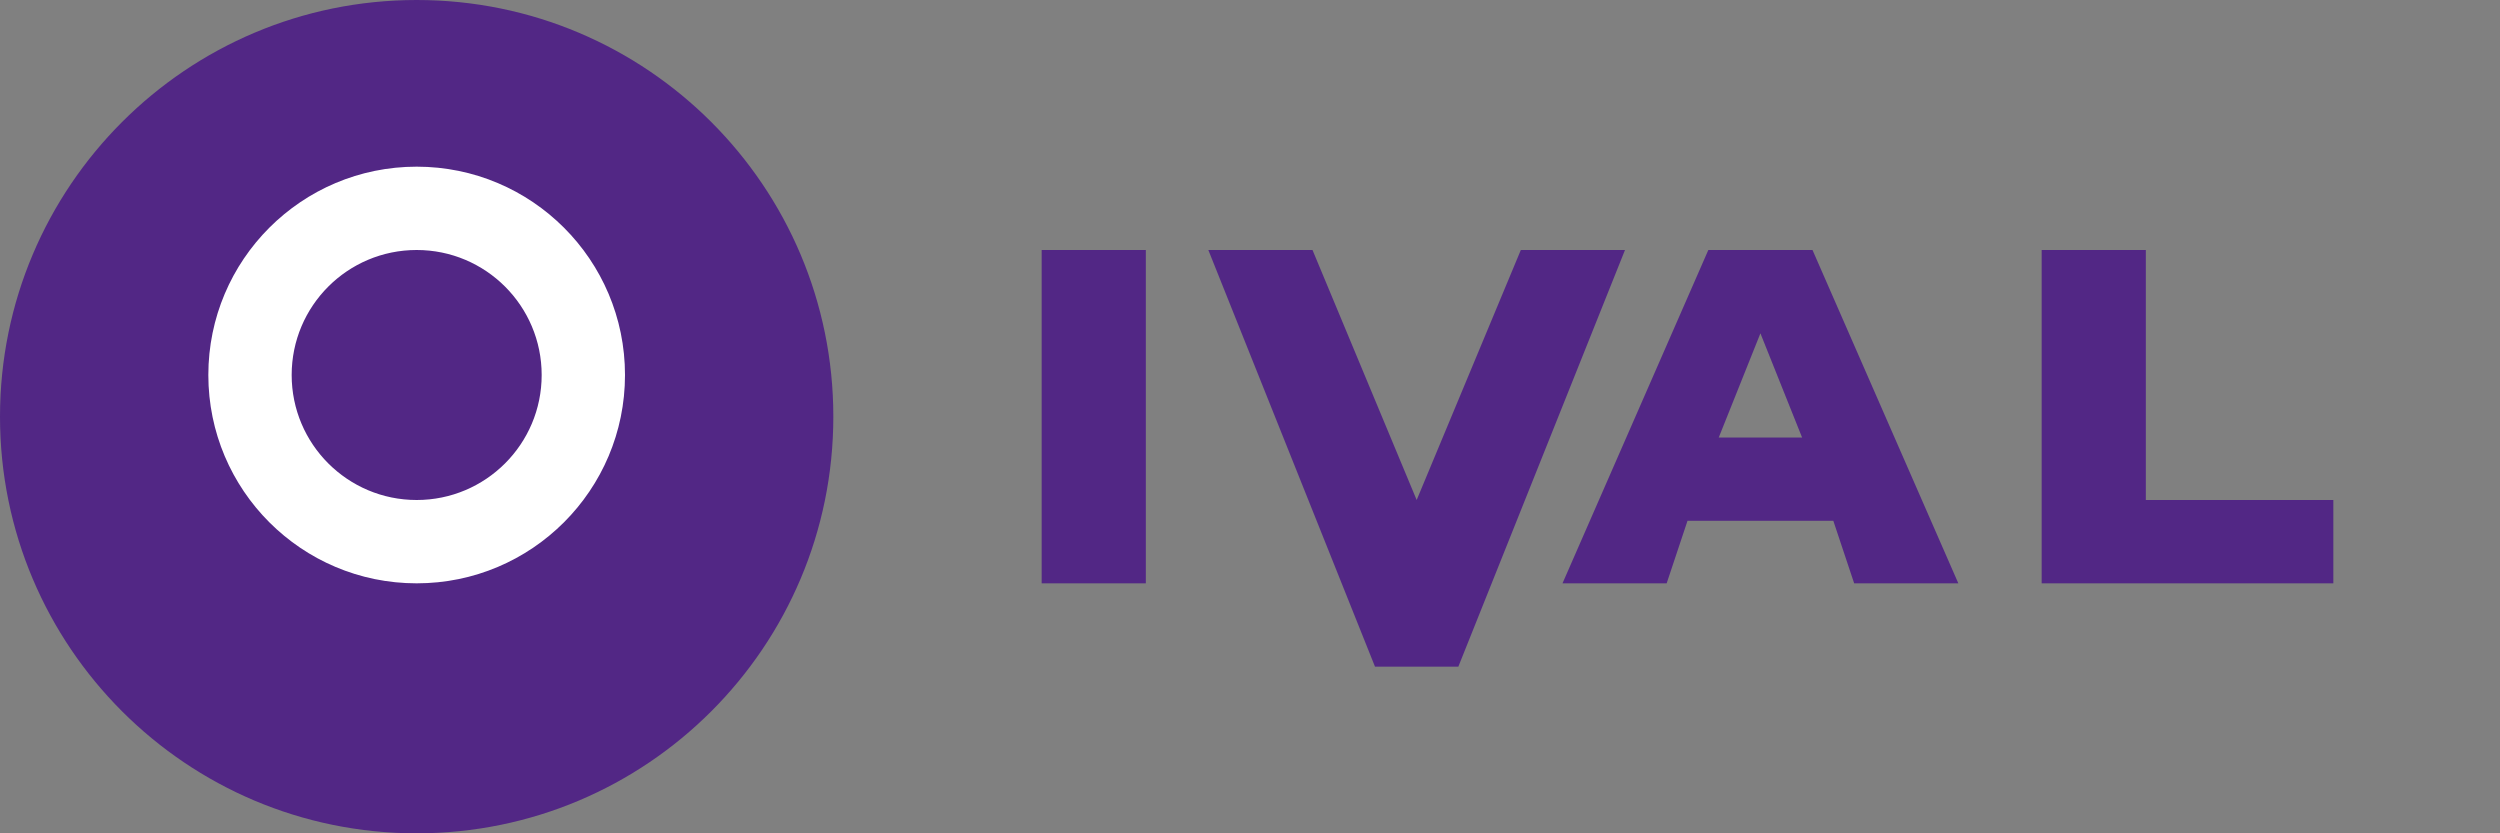 <svg width="120" height="40" viewBox="0 0 120 40" fill="none" xmlns="http://www.w3.org/2000/svg">
  <rect x="0" y="0" width="120" height="40" fill="#808080" stroke="none"/>
  <path d="M20 0C31.046 0 40 8.954 40 20C40 31.046 31.046 40 20 40C8.954 40 0 31.046 0 20C0 8.954 8.954 0 20 0Z" fill="#522785"/>
  <path d="M20 8C14.477 8 10 12.477 10 18C10 23.523 14.477 28 20 28C25.523 28 30 23.523 30 18C30 12.477 25.523 8 20 8ZM20 24C16.686 24 14 21.314 14 18C14 14.686 16.686 12 20 12C23.314 12 26 14.686 26 18C26 21.314 23.314 24 20 24Z" fill="white"/>
  <path d="M50 12H55V28H50V12ZM58 12H63L68 24L73 12H78L70 32H66L58 12ZM82 12H87L94 28H89L88 25H81L80 28H75L82 12ZM86.5 21L84.5 16L82.5 21H86.5ZM98 12H103V24H112V28H98V12Z" fill="#522785"/>
</svg> 